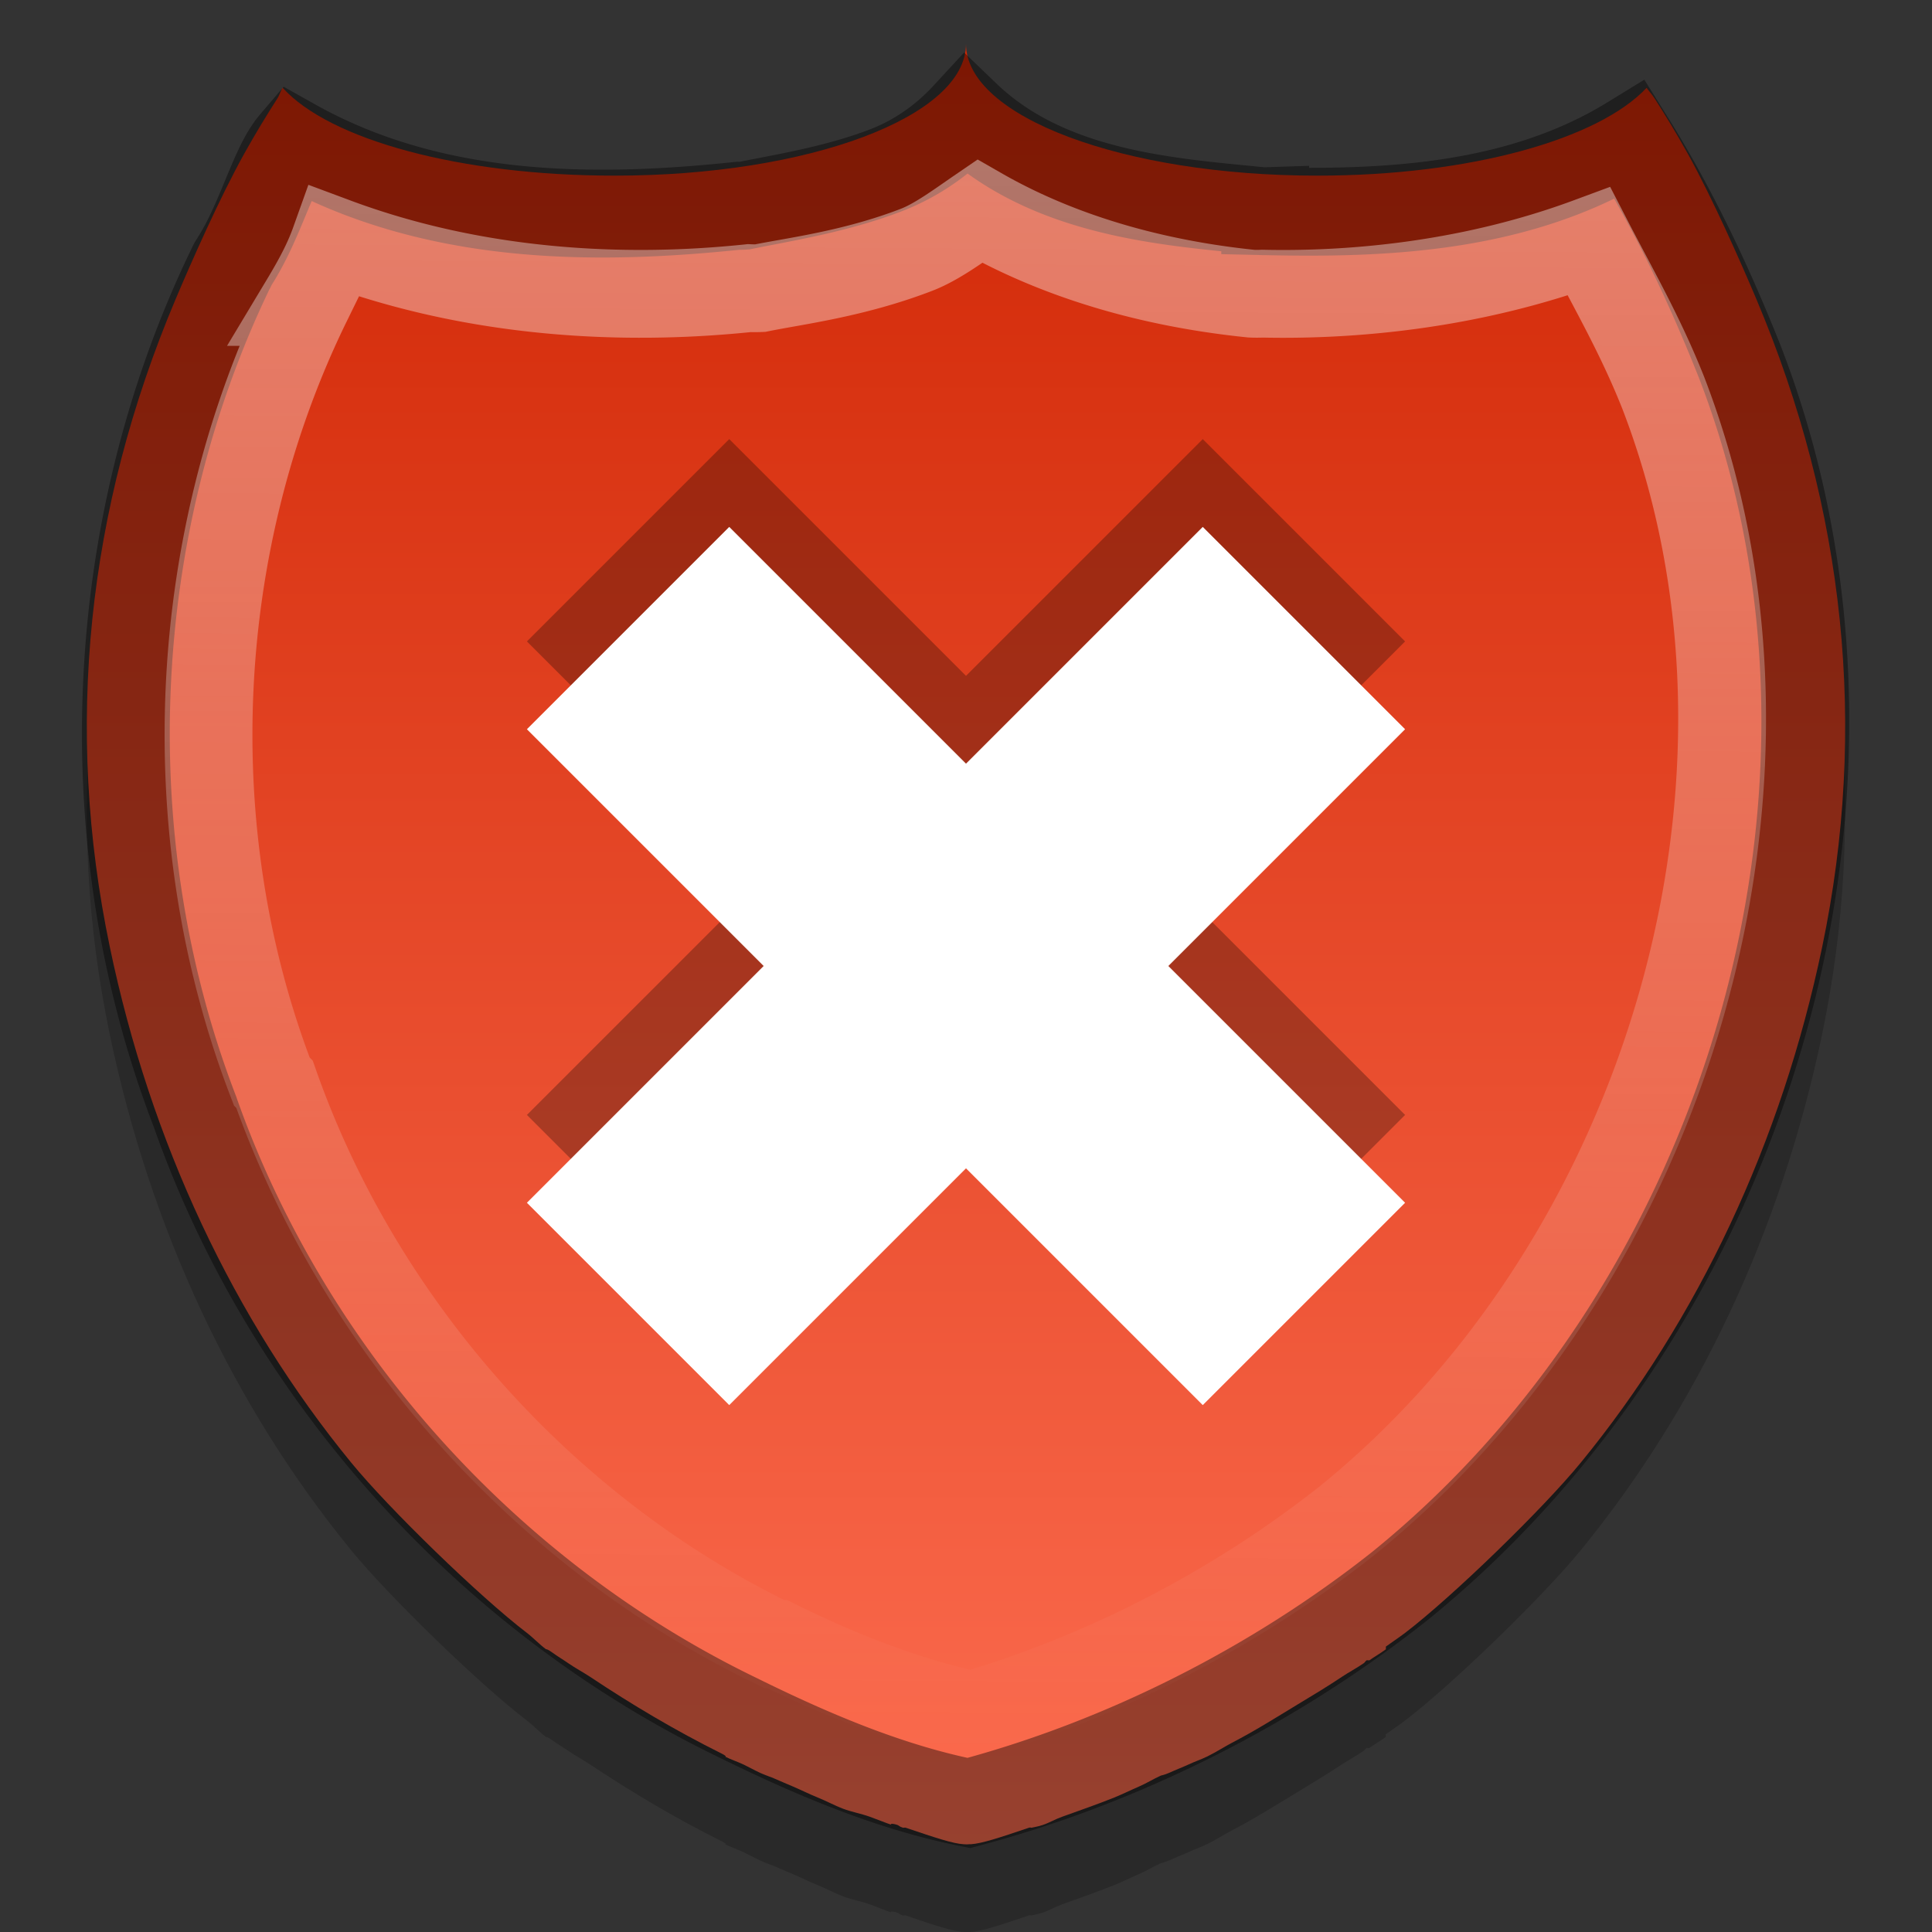 <?xml version="1.0" encoding="UTF-8" standalone="no"?>
<!-- Created with Inkscape (http://www.inkscape.org/) -->

<svg xmlns:dc="http://purl.org/dc/elements/1.1/" xmlns:cc="http://creativecommons.org/ns#" xmlns:rdf="http://www.w3.org/1999/02/22-rdf-syntax-ns#" xmlns:svg="http://www.w3.org/2000/svg" xmlns="http://www.w3.org/2000/svg" xmlns:xlink="http://www.w3.org/1999/xlink" xmlns:sodipodi="http://sodipodi.sourceforge.net/DTD/sodipodi-0.dtd" xmlns:inkscape="http://www.inkscape.org/namespaces/inkscape" version="1.0" width="22" height="22" id="svg2" inkscape:version="0.48.4 r9939" sodipodi:docname="security-high.svg">
<rect width="100%" height="100%" fill="#333333" stroke="none"/>
<sodipodi:namedview pagecolor="#ffffff" bordercolor="#666666" borderopacity="1" objecttolerance="10" gridtolerance="10" guidetolerance="10" inkscape:pageopacity="0" inkscape:pageshadow="2" inkscape:window-width="876" inkscape:window-height="745" id="namedview30" showgrid="true" inkscape:snap-bbox="true" inkscape:bbox-paths="true" inkscape:bbox-nodes="true" inkscape:snap-bbox-edge-midpoints="true" inkscape:zoom="4.9185003" inkscape:cx="13.828431" inkscape:cy="18.224544" inkscape:window-x="488" inkscape:window-y="0" inkscape:window-maximized="0" inkscape:current-layer="svg2">
<inkscape:grid type="xygrid" id="grid3007" empspacing="5" visible="true" enabled="true" snapvisiblegridlinesonly="true" />
</sodipodi:namedview>
<defs id="defs6">
<linearGradient inkscape:collect="always" id="linearGradient3798">
<stop style="stop-color:#ffffff;stop-opacity:1;" offset="0" id="stop3800" />
<stop style="stop-color:#ffffff;stop-opacity:0;" offset="1" id="stop3802" />
</linearGradient>
<radialGradient cx="60.053" cy="51.393" r="15.032" fx="60.053" fy="51.393" id="radialGradient3625" xlink:href="#linearGradient3588" gradientUnits="userSpaceOnUse" gradientTransform="matrix(-1.405,1.189,-1,-1.181,199.738,11.751)" />
<linearGradient id="linearGradient3588">
<stop id="stop3590" style="stop-color:#eeeeee;stop-opacity:1" offset="0" />
<stop id="stop3592" style="stop-color:#dcdcdc;stop-opacity:1" offset="1" />
</linearGradient>
<radialGradient cx="60.053" cy="51.393" r="15.032" fx="60.053" fy="51.393" id="radialGradient3625-5" xlink:href="#linearGradient3588-5" gradientUnits="userSpaceOnUse" gradientTransform="matrix(-1.405,1.189,-1,-1.181,199.738,11.751)" />
<linearGradient id="linearGradient3588-5">
<stop id="stop3590-7" style="stop-color:#eeeeee;stop-opacity:1" offset="0" />
<stop id="stop3592-3" style="stop-color:#dcdcdc;stop-opacity:1" offset="1" />
</linearGradient>
<linearGradient inkscape:collect="always" xlink:href="#linearGradient836-3" id="linearGradient3016" gradientUnits="userSpaceOnUse" gradientTransform="matrix(0.21,0,0,0.203,-2.428,-2.263)" x1="111.663" y1="13.312" x2="111.663" y2="114.729" />
<linearGradient inkscape:collect="always" xlink:href="#linearGradient3798" id="linearGradient3804" x1="20.11" y1="1.906" x2="20" y2="20" gradientUnits="userSpaceOnUse" />
<linearGradient id="linearGradient3588-5-3">
<stop offset="0" style="stop-color:#eeeeee;stop-opacity:1" id="stop3590-7-6" />
<stop offset="1" style="stop-color:#dcdcdc;stop-opacity:1" id="stop3592-3-2" />
</linearGradient>
<radialGradient gradientTransform="matrix(-1.405,1.189,-1,-1.181,199.738,11.751)" gradientUnits="userSpaceOnUse" xlink:href="#linearGradient3588-5-3" id="radialGradient3625-5-5" fy="51.393" fx="60.053" r="15.032" cy="51.393" cx="60.053" />
<linearGradient gradientUnits="userSpaceOnUse" xlink:href="#linearGradient850-6" id="linearGradient856-5" y2="119.078" x2="109.501" y1="17.722" x1="109.496" />
<linearGradient gradientUnits="userSpaceOnUse" xlink:href="#linearGradient836-3" id="linearGradient842-0" y2="114.729" x2="111.663" y1="13.312" x1="111.663" />
<linearGradient id="linearGradient3588-1">
<stop offset="0" style="stop-color:#eeeeee;stop-opacity:1" id="stop3590-0" />
<stop offset="1" style="stop-color:#dcdcdc;stop-opacity:1" id="stop3592-35" />
</linearGradient>
<radialGradient gradientTransform="matrix(-1.405,1.189,-1,-1.181,199.738,11.751)" gradientUnits="userSpaceOnUse" xlink:href="#linearGradient3588-1" id="radialGradient3625-52" fy="51.393" fx="60.053" r="15.032" cy="51.393" cx="60.053" />
<linearGradient id="linearGradient836-3">
<stop offset="0" style="stop-color:#d02604;stop-opacity:1" id="stop838-2" />
<stop offset="1" style="stop-color:#fc6c4f;stop-opacity:1" id="stop840-2" />
</linearGradient>
<linearGradient id="linearGradient850-6">
<stop offset="0" style="stop-color:#ffffff;stop-opacity:1" id="stop852-8" />
<stop offset="1" style="stop-color:#ffffff;stop-opacity:0" id="stop854-5" />
</linearGradient>
<linearGradient inkscape:collect="always" xlink:href="#linearGradient850-6" id="linearGradient3200" gradientUnits="userSpaceOnUse" x1="109.496" y1="17.722" x2="109.501" y2="119.078" gradientTransform="matrix(0.22,0,0,0.217,-17.895,-31.366)" />
<linearGradient inkscape:collect="always" xlink:href="#linearGradient836-3" id="linearGradient3204" gradientUnits="userSpaceOnUse" x1="111.663" y1="13.312" x2="111.663" y2="114.729" gradientTransform="matrix(0.22,0,0,0.217,-17.895,-31.366)" />
</defs>
<path id="path3806" d="m 11,1.498 c 0,0.828 -1.791,1.5 -4,1.5 -1.759,0 -3.245,-0.408 -3.781,-1 -0.026,0.036 -0.033,0.079 -0.062,0.125 -0.107,0.166 -0.236,0.375 -0.375,0.625 C 2.503,3.248 2.183,3.971 2,4.404 0.989,6.798 0.73,9.285 1.25,11.779 c 0.463,2.221 1.412,4.24 2.75,5.875 0.43,0.525 1.457,1.523 2,1.938 0.078,0.06 0.143,0.132 0.219,0.188 -0.002,-0.003 0.015,-0.003 0.062,0.031 0.073,0.053 0.136,0.089 0.188,0.125 0.082,0.057 0.172,0.104 0.25,0.156 0.473,0.315 0.971,0.612 1.5,0.875 0.056,0.028 0.056,0.043 0.031,0.031 0.077,0.038 0.142,0.058 0.219,0.094 0.039,0.018 0.118,0.062 0.188,0.094 0.076,0.035 0.129,0.051 0.156,0.062 0.081,0.036 0.149,0.064 0.219,0.094 0.089,0.038 0.18,0.084 0.281,0.125 0.102,0.041 0.189,0.09 0.281,0.125 0.099,0.038 0.212,0.058 0.312,0.094 0.087,0.031 0.172,0.067 0.25,0.094 -0.03,-0.01 -0.005,-0.023 0.062,0 0.015,0.003 0.02,0.018 0.062,0.031 0.004,0.002 0.027,-0.002 0.031,0 0.35,0.119 0.54,0.181 0.656,0.188 0.058,0.005 0.065,0 0.031,0 -0.05,0 -0.024,0.003 0.062,0 0.12,-0.009 0.315,-0.072 0.656,-0.188 0.02,-0.007 0.019,0.003 0.031,0 0.016,-0.005 0.071,-0.013 0.125,-0.031 0.079,-0.027 0.144,-0.067 0.219,-0.094 0.197,-0.071 0.397,-0.14 0.594,-0.219 0.101,-0.041 0.192,-0.087 0.281,-0.125 0.087,-0.037 0.165,-0.087 0.25,-0.125 0.004,-0.002 0.04,-0.007 0.094,-0.031 0.076,-0.035 0.16,-0.066 0.219,-0.094 0.077,-0.037 0.143,-0.056 0.219,-0.094 0.099,-0.049 0.2,-0.114 0.281,-0.156 0.264,-0.137 0.494,-0.283 0.75,-0.438 0.169,-0.102 0.339,-0.206 0.5,-0.312 0.079,-0.052 0.168,-0.099 0.25,-0.156 0.013,-0.009 0.018,-0.023 0.031,-0.031 0.004,-0.002 0.027,0.002 0.031,0 0.057,-0.041 0.121,-0.076 0.188,-0.125 -1.5e-5,-0.002 -1.5e-5,-0.029 0,-0.031 0.075,-0.055 0.141,-0.097 0.219,-0.156 0.543,-0.415 1.57,-1.412 2,-1.938 1.338,-1.635 2.287,-3.654 2.75,-5.875 0.52,-2.494 0.261,-4.981 -0.75,-7.375 -0.183,-0.433 -0.503,-1.156 -0.781,-1.656 -0.139,-0.25 -0.268,-0.459 -0.375,-0.625 -0.036,-0.056 -0.068,-0.087 -0.094,-0.125 -0.547,0.584 -2.006,1 -3.75,1 -2.209,0 -4,-0.672 -4,-1.5 z" style="fill:#000000;opacity:0.2" inkscape:connector-curvature="0" />
<g transform="translate(92.494,-1.273)" id="text3570" style="font-size:6.939px;line-height:100%;fill:url(#radialGradient3625)" />
<path style="fill:url(#linearGradient3016);fill-opacity:1.0" d="M 11 0.5 C 11 1.328 9.209 2 7 2 C 5.241 2 3.755 1.592 3.219 1 C 3.193 1.036 3.186 1.079 3.156 1.125 C 3.05 1.291 2.92 1.5 2.781 1.75 C 2.503 2.25 2.183 2.973 2 3.406 C 0.989 5.8 0.73 8.287 1.25 10.781 C 1.713 13.003 2.662 15.022 4 16.656 C 4.43 17.181 5.457 18.179 6 18.594 C 6.078 18.654 6.143 18.726 6.219 18.781 C 6.216 18.778 6.234 18.778 6.281 18.812 C 6.355 18.866 6.418 18.902 6.469 18.938 C 6.551 18.995 6.64 19.042 6.719 19.094 C 7.192 19.409 7.69 19.706 8.219 19.969 C 8.274 19.996 8.274 20.012 8.25 20 C 8.327 20.038 8.392 20.058 8.469 20.094 C 8.508 20.112 8.587 20.156 8.656 20.188 C 8.733 20.222 8.786 20.238 8.812 20.25 C 8.893 20.286 8.962 20.314 9.031 20.344 C 9.12 20.382 9.212 20.428 9.312 20.469 C 9.415 20.51 9.502 20.559 9.594 20.594 C 9.693 20.632 9.806 20.652 9.906 20.688 C 9.993 20.719 10.078 20.755 10.156 20.781 C 10.126 20.771 10.151 20.758 10.219 20.781 C 10.234 20.785 10.238 20.799 10.281 20.812 C 10.286 20.814 10.308 20.81 10.312 20.812 C 10.663 20.931 10.852 20.993 10.969 21 C 11.027 21.005 11.034 21 11 21 C 10.95 21 10.976 21.003 11.062 21 C 11.182 20.991 11.377 20.928 11.719 20.812 C 11.739 20.806 11.738 20.816 11.75 20.812 C 11.766 20.807 11.821 20.8 11.875 20.781 C 11.954 20.754 12.019 20.714 12.094 20.688 C 12.29 20.617 12.491 20.548 12.688 20.469 C 12.789 20.428 12.88 20.382 12.969 20.344 C 13.056 20.307 13.133 20.257 13.219 20.219 C 13.223 20.217 13.258 20.212 13.312 20.188 C 13.389 20.153 13.473 20.121 13.531 20.094 C 13.609 20.057 13.674 20.037 13.75 20 C 13.849 19.951 13.95 19.886 14.031 19.844 C 14.295 19.707 14.525 19.561 14.781 19.406 C 14.951 19.304 15.121 19.201 15.281 19.094 C 15.36 19.041 15.449 18.995 15.531 18.938 C 15.544 18.928 15.549 18.914 15.562 18.906 C 15.567 18.904 15.589 18.908 15.594 18.906 C 15.651 18.865 15.715 18.83 15.781 18.781 C 15.781 18.779 15.781 18.752 15.781 18.75 C 15.856 18.695 15.922 18.653 16 18.594 C 16.543 18.179 17.57 17.181 18 16.656 C 19.338 15.022 20.287 13.003 20.75 10.781 C 21.27 8.287 21.011 5.8 20 3.406 C 19.817 2.973 19.497 2.25 19.219 1.75 C 19.08 1.5 18.95 1.291 18.844 1.125 C 18.808 1.069 18.776 1.038 18.75 1 C 18.203 1.584 16.744 2 15 2 C 12.791 2 11 1.328 11 0.5 z " id="path2803" />
<g transform="matrix(0.347,0,0,0.347,1.148,-31.863)" id="text3570-0" style="font-size:6.939px;line-height:100%;fill:url(#radialGradient3625-5)" />
<g transform="matrix(0.347,0,0,0.347,-7.884,-347.445)" id="layer1-0">
<g id="g3635" />
</g>
<path sodipodi:type="inkscape:offset" inkscape:radius="-0.44706106" inkscape:original="M 11 0.5 C 10.696349 1.5757535 9.3135639 1.7158872 8.375 1.90625 C 6.7309411 2.0780327 4.9350311 2.0775536 3.46875 1.21875 C 2.8928134 0.83997377 2.6013218 2.3169669 2.25 2.8125 C 0.7385202 5.8990832 0.57892251 9.6059577 1.8125 12.8125 C 2.9033557 15.917879 5.2549283 18.538376 8.21875 19.96875 C 9.1423057 20.424097 10.065354 20.822177 11.0625 21 C 12.933655 20.518246 14.725562 19.588029 16.21875 18.40625 C 20.362782 15.051697 22.154788 8.9803936 20.21875 3.96875 C 19.81171 2.9424293 19.384539 1.9092938 18.75 1 C 17.548127 1.9787959 15.887792 2.0019438 14.40625 1.96875 C 13.255692 1.851125 11.87454 1.7750539 11.09375 0.8125 L 11.03125 0.65625 L 11 0.5 z " style="fill:none;stroke:#000000;opacity:0.4" id="path3794" d="m 11,1.312 c -0.262,0.284 -0.57,0.495 -0.906,0.625 -0.569,0.22 -1.177,0.315 -1.625,0.406 a 0.447,0.447 0 0 1 -0.062,0 C 6.759,2.516 4.929,2.514 3.344,1.625 3.315,1.659 3.26,1.728 3.188,1.875 3.03,2.195 2.893,2.639 2.656,3 2.643,3.02 2.639,3.043 2.625,3.062 1.198,6.021 1.04,9.591 2.219,12.656 c 1.05,2.99 3.333,5.529 6.188,6.906 0.869,0.429 1.74,0.792 2.625,0.969 1.77,-0.471 3.485,-1.344 4.906,-2.469 3.988,-3.228 5.734,-9.126 3.875,-13.938 -0.355,-0.896 -0.763,-1.752 -1.25,-2.531 -1.287,0.79 -2.82,0.842 -4.156,0.812 a 0.447,0.447 0 0 1 -0.031,0 C 13.332,2.3 11.945,2.219 11,1.312 z" />
<path d="M 11.156,2.406 C 10.912,2.573 10.67,2.754 10.438,2.844 9.725,3.119 9.06,3.199 8.656,3.281 a 1.387,1.387 0 0 1 -0.125,0 C 7.094,3.431 5.417,3.348 3.812,2.75 3.742,2.946 3.651,3.135 3.469,3.438 l 0.031,0 C 2.164,6.165 2.003,9.478 3.094,12.312 A 1.387,1.387 0 0 1 3.125,12.344 c 0.965,2.747 3.062,5.108 5.688,6.375 a 1.387,1.387 0 0 1 0.031,0 c 0.793,0.391 1.506,0.652 2.219,0.812 1.54,-0.451 3.028,-1.227 4.281,-2.219 C 19.004,14.35 20.634,8.861 18.938,4.469 18.68,3.82 18.38,3.303 18.094,2.75 16.795,3.231 15.46,3.368 14.375,3.344 a 1.387,1.387 0 0 1 -0.125,0 c -0.812,-0.083 -1.991,-0.306 -3.094,-0.938 z" id="path3796" style="opacity:0.4;fill:none;stroke:url(#linearGradient3804)" inkscape:original="M 11 0.5 C 10.696349 1.5757535 9.3135639 1.7158872 8.375 1.90625 C 6.7309411 2.0780327 4.9350311 2.0775536 3.46875 1.21875 C 2.8928134 0.83997377 2.6013218 2.3169669 2.25 2.8125 C 0.7385202 5.8990832 0.57892251 9.6059577 1.8125 12.8125 C 2.9033557 15.917879 5.2549283 18.538376 8.21875 19.96875 C 9.1423057 20.424097 10.065354 20.822177 11.0625 21 C 12.933655 20.518246 14.725562 19.588029 16.21875 18.40625 C 20.362782 15.051697 22.154788 8.9803936 20.21875 3.96875 C 19.81171 2.9424293 19.384539 1.9092938 18.75 1 C 17.548127 1.9787959 15.887792 2.0019438 14.40625 1.96875 C 13.255692 1.851125 11.87454 1.7750539 11.09375 0.8125 L 11.03125 0.65625 L 11 0.5 z " inkscape:radius="-1.3871843" sodipodi:type="inkscape:offset" />
<g transform="matrix(0.478,0,0,0.478,28.936,-17.147)" id="text3570-7" style="font-size:6.939px;line-height:100%;fill:url(#radialGradient3625-52)" />
<g transform="matrix(0.166,0,0,0.166,-14.699,-31.76)" id="text3570-0-5" style="font-size:6.939px;line-height:100%;fill:url(#radialGradient3625-5-5)" />
<g transform="matrix(0.166,0,0,0.166,-19.014,-182.511)" id="layer1-0-3">
<g id="g3635-7" />
</g>
<g transform="matrix(0.11,0,0,0.11,-45.156,-30.11)" id="text3570-9" style="font-size:6.939px;line-height:100%;fill:white" />
<g transform="matrix(0.11,0,0,0.11,-48.012,-129.893)" id="layer1-0-4" style="fill:white">
<g id="g3635-1" />
</g>
<path style="fill:black;stroke:none;opacity:0.28" id="path3207" inkscape:connector-curvature="0" d="M 8.304,5 6,7.304 8.696,10 6,12.696 8.304,15 11,12.304 13.696,15 16,12.696 13.304,10 16,7.304 13.696,5 11,7.696 8.304,5 z" />
<path d="M 8.304,6 6,8.304 8.696,11 6,13.696 8.304,16 11,13.304 13.696,16 16,13.696 13.304,11 16,8.304 13.696,6 11,8.696 8.304,6 z" inkscape:connector-curvature="0" id="rect2849" style="fill:white;stroke:none" />
</svg>
